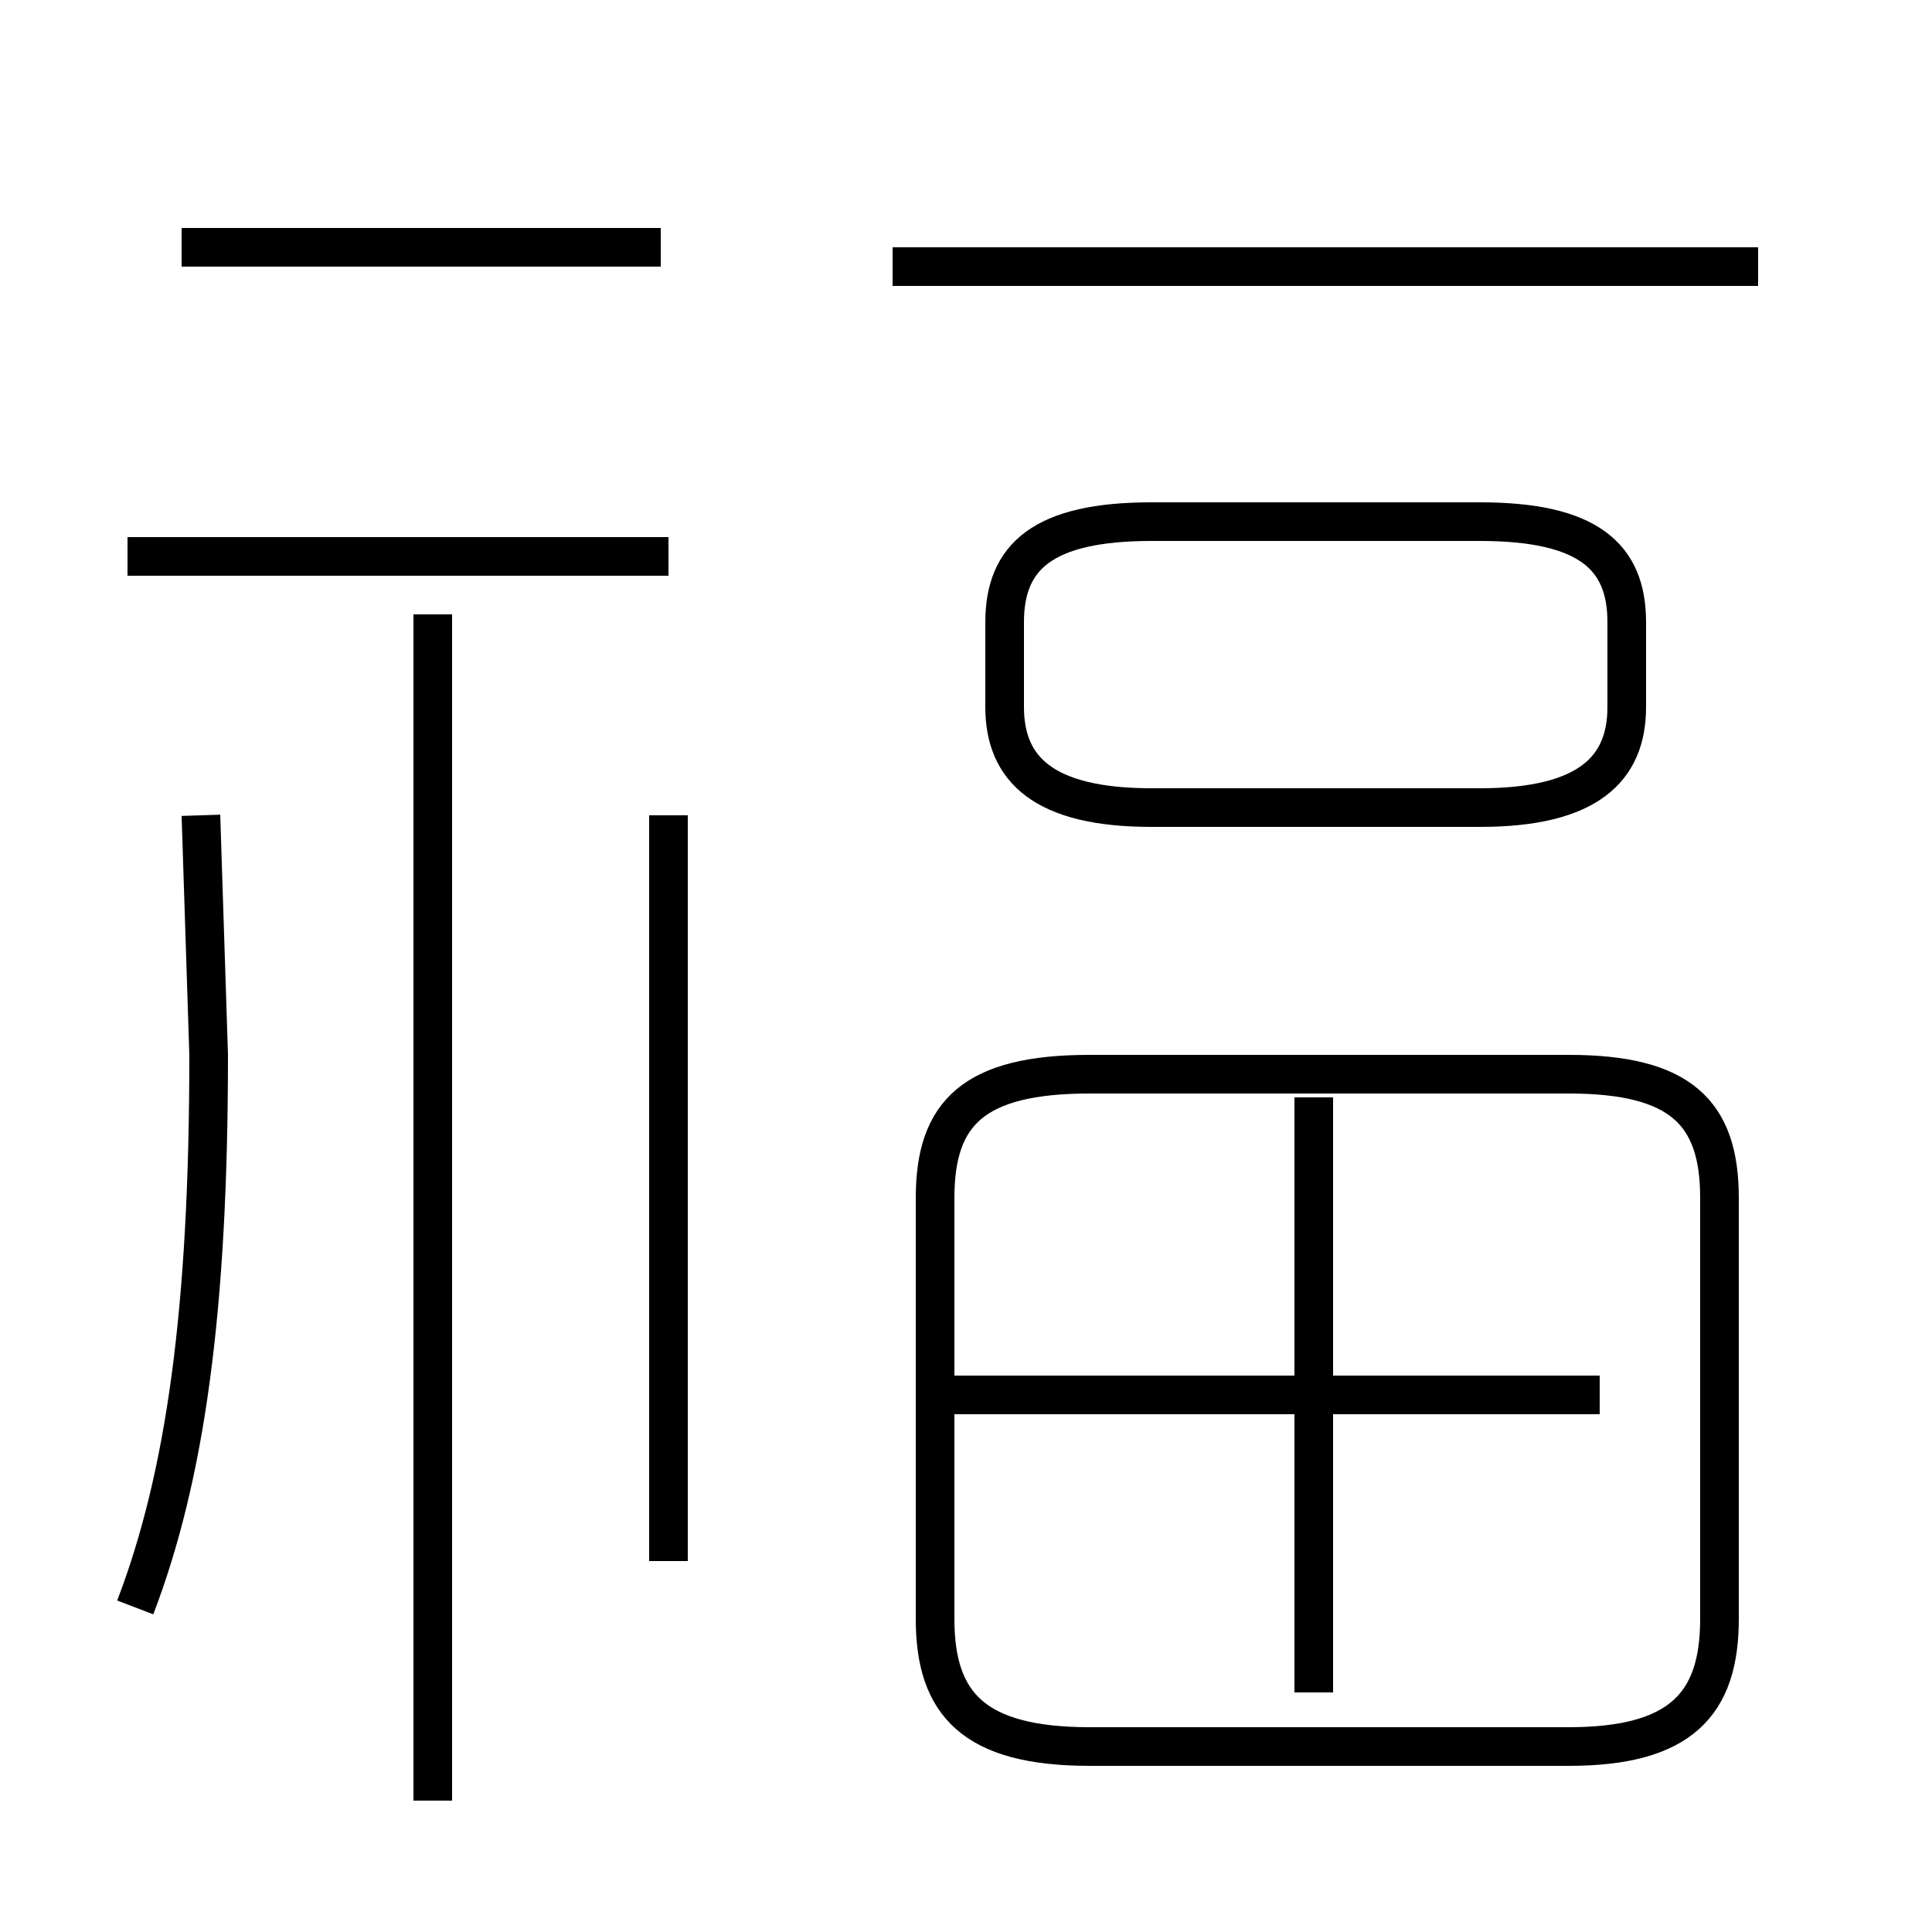 <?xml version='1.0' encoding='utf8'?>
<svg viewBox="0.0 -44.0 50.0 50.0" version="1.1" xmlns="http://www.w3.org/2000/svg">
<rect x="0.0" y="-44.0" width="50.0" height="50.0" fill="#808080" stroke="none"/>
<rect x="-1000" y="-1000" width="2000" height="2000" stroke="white" fill="white"/>
<g style="fill:none; stroke:#000000;  stroke-width:1">
<path d="M 28.2 -1.2 L 40.6 -1.2 C 43.5 -1.2 44.5 -0.1 44.5 2.1 L 44.5 13.0 C 44.5 15.2 43.5 16.2 40.6 16.2 L 28.2 16.2 C 25.2 16.2 24.2 15.2 24.2 13.0 L 24.2 2.1 C 24.2 -0.1 25.2 -1.2 28.2 -1.2 Z M 41.4 7.9 L 24.6 7.9 M 34.0 0.2 L 34.0 15.6 M 29.8 23.1 L 38.3 23.1 C 41.1 23.1 42.1 24.1 42.1 25.7 L 42.1 27.9 C 42.1 29.6 41.1 30.5 38.3 30.5 L 29.8 30.5 C 27.0 30.5 26.0 29.6 26.0 27.9 L 26.0 25.7 C 26.0 24.1 27.0 23.1 29.8 23.1 Z M 11.2 -2.6 L 11.2 28.1 M 17.3 29.6 L 3.3 29.6 M 17.3 3.6 L 17.3 22.9 M 3.5 2.4 C 4.8 5.8 5.4 10.1 5.4 16.7 L 5.2 22.9 M 17.1 37.6 L 4.7 37.6 M 45.5 37.1 L 23.1 37.1" transform="scale(1, -1)" />
</g>
</svg>